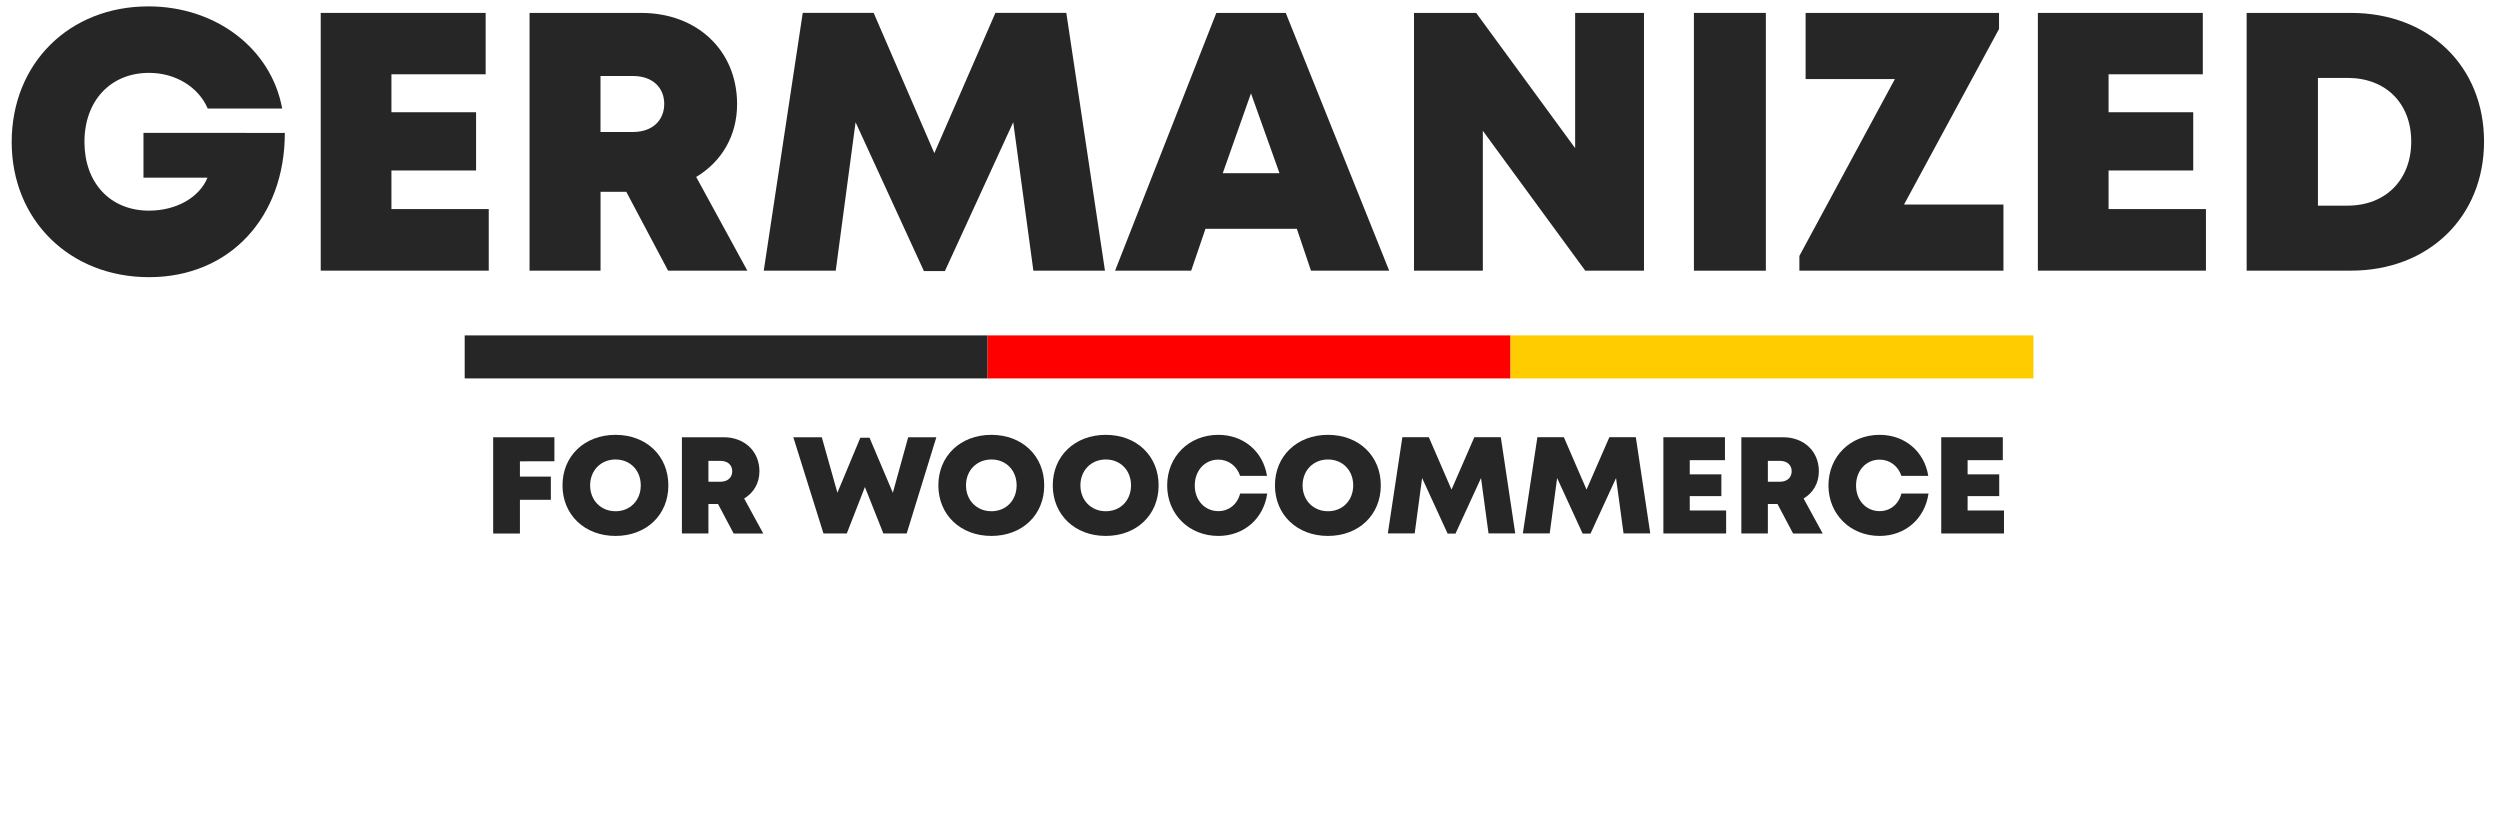 <svg version="1.1"
	 xmlns="http://www.w3.org/2000/svg" xmlns:xlink="http://www.w3.org/1999/xlink"
	 x="0px" y="0px" width="509.16px" height="167.07px" viewBox="0 0 509.16 167.07"
	 style="enable-background:new 0 0 509.16 167.07;" xml:space="preserve">
<style type="text/css">
	.st0{fill:none;}
	.st1{enable-background:new    ;}
	.st2{fill:#262626;}
	.st3{fill:#FE0000;}
	.st4{fill:#FFCC00;}
</style>
<defs>
</defs>
<polygon id="XMLID_10_" class="st0" points="509.14,59.29 0,60.12 0.02,0.83 509.16,0 "/>
<g class="st1">
	<path class="st2" d="M58.01,27.07c0,17.18-11.21,29.38-27.66,29.38c-16.08,0-27.97-11.56-27.97-27.53
		C2.39,12.94,14.06,1.3,30.23,1.3c13.76,0,25.02,8.61,27.24,20.81H42.31c-1.9-4.42-6.6-7.27-11.95-7.27
		c-7.86,0-13.16,5.69-13.16,14.07c0,8.3,5.21,13.99,13.16,13.99c5.52,0,10.25-2.67,11.9-6.72H29.22v-9.12L58.01,27.07z"/>
	<path class="st2" d="M99.54,42.58v12.54H65.32V2.63h33.59v12.5H79.72v7.73h17.24v11.86H79.72v7.86H99.54z"/>
	<path class="st2" d="M127.55,39.06h-5.24v16.06h-14.46V2.63h22.75c11.32,0,19.52,7.6,19.52,18.58c0,6.44-3.15,11.72-8.33,14.83
		l10.42,19.09h-16.14L127.55,39.06z M122.3,26.88h6.61c4.04,0,6.37-2.43,6.37-5.72c0-3.28-2.33-5.68-6.37-5.68h-6.61V26.88z"/>
	<path class="st2" d="M210.46,55.12l-4.1-30.23l-13.92,30.32h-4.27L174.25,24.9l-4.04,30.22h-14.66l7.94-52.5h14.44l12.36,28.57
		l12.44-28.57h14.44l7.87,52.5H210.46z"/>
	<path class="st2" d="M264.12,46.6h-18.61l-2.91,8.53h-15.5l20.62-52.5h14.14l21.07,52.5h-15.93L264.12,46.6z M254.78,19.01
		l-5.75,16.27h11.56L254.78,19.01z"/>
	<path class="st2" d="M334.82,2.63v52.5h-11.96l-20.86-28.49v28.49h-14.02V2.63h12.66l20.16,27.54V2.63H334.82z"/>
	<path class="st2" d="M344.99,2.63h14.65v52.5h-14.65V2.63z"/>
	<path class="st2" d="M408.03,41.66v13.47h-41.56v-3.01l19.45-36.02h-18.18V2.63h39.39v3.27l-19.35,35.76H408.03z"/>
	<path class="st2" d="M449.27,42.58v12.54h-34.23V2.63h33.59v12.5h-19.19v7.73h17.24v11.86h-17.24v7.86H449.27z"/>
	<path class="st2" d="M505.91,28.83c0,15.32-11.25,26.29-27.1,26.29h-21.25V2.63h21.25C494.71,2.63,505.91,13.49,505.91,28.83z
		 M491.08,28.83c0-7.79-5.18-12.96-12.96-12.96h-6.04v26.01h6.04C485.9,41.88,491.08,36.58,491.08,28.83z"/>
</g>
<rect id="XMLID_9_" x="94.64" y="68.31" class="st2" width="106.5" height="8.76"/>
<rect id="XMLID_8_" x="201.14" y="68.31" class="st3" width="106.5" height="8.76"/>
<rect id="XMLID_7_" x="307.64" y="68.31" class="st4" width="106.5" height="8.76"/>
<rect id="XMLID_1_" x="81.83" y="88.07" class="st0" width="345.94" height="79"/>
<g class="st1">
	<path class="st2" d="M105.89,93.94v3.12h6.3v4.73h-6.3v6.87h-5.45v-19.6h12.47v4.89H105.89z"/>
	<path class="st2" d="M125.36,109.15c-6.3,0-10.8-4.31-10.8-10.3s4.5-10.29,10.8-10.29c6.28,0,10.76,4.29,10.76,10.29
		C136.13,104.86,131.65,109.15,125.36,109.15L125.36,109.15z M130.5,98.85c0-3.07-2.16-5.27-5.14-5.27c-2.98,0-5.17,2.22-5.17,5.27
		c0,3.05,2.19,5.27,5.17,5.27C128.34,104.12,130.5,101.92,130.5,98.85z"/>
	<path class="st2" d="M146.24,102.65h-1.96v6h-5.4v-19.6h8.5c4.23,0,7.29,2.84,7.29,6.94c0,2.4-1.17,4.38-3.11,5.54l3.89,7.13h-6.03
		L146.24,102.65z M144.28,98.11h2.47c1.51,0,2.38-0.91,2.38-2.13c0-1.22-0.87-2.12-2.38-2.12h-2.47V98.11z"/>
	<path class="st2" d="M190.7,89.05l-6.04,19.6h-4.75l-3.76-9.46l-3.69,9.46h-4.75l-6.14-19.6h5.8l3.18,11.3l4.67-11.2h1.87
		l4.75,11.21l3.12-11.3H190.7z"/>
	<path class="st2" d="M201.91,109.15c-6.3,0-10.8-4.31-10.8-10.3s4.5-10.29,10.8-10.29c6.28,0,10.76,4.29,10.76,10.29
		C212.68,104.86,208.2,109.15,201.91,109.15L201.91,109.15z M207.05,98.85c0-3.07-2.16-5.27-5.14-5.27c-2.98,0-5.17,2.22-5.17,5.27
		c0,3.05,2.19,5.27,5.17,5.27C204.89,104.12,207.05,101.92,207.05,98.85z"/>
	<path class="st2" d="M225.21,109.15c-6.3,0-10.8-4.31-10.8-10.3s4.5-10.29,10.8-10.29c6.28,0,10.76,4.29,10.76,10.29
		C235.97,104.86,231.49,109.15,225.21,109.15L225.21,109.15z M230.35,98.85c0-3.07-2.16-5.27-5.14-5.27c-2.98,0-5.17,2.22-5.17,5.27
		c0,3.05,2.19,5.27,5.17,5.27C228.19,104.12,230.35,101.92,230.35,98.85z"/>
	<path class="st2" d="M248.13,109.15c-5.97,0-10.42-4.42-10.42-10.28c0-5.9,4.46-10.31,10.42-10.31c5.14,0,9.12,3.39,9.91,8.36
		h-5.47c-0.67-2.01-2.37-3.31-4.43-3.31c-2.78,0-4.81,2.23-4.81,5.27c0,3.02,2.04,5.22,4.81,5.22c2.17,0,3.88-1.42,4.43-3.59h5.52
		C257.35,105.65,253.35,109.15,248.13,109.15L248.13,109.15z"/>
	<path class="st2" d="M270.46,109.15c-6.3,0-10.8-4.31-10.8-10.3s4.5-10.29,10.8-10.29c6.28,0,10.76,4.29,10.76,10.29
		C281.22,104.86,276.74,109.15,270.46,109.15L270.46,109.15z M275.6,98.85c0-3.07-2.16-5.27-5.14-5.27c-2.98,0-5.17,2.22-5.17,5.27
		c0,3.05,2.19,5.27,5.17,5.27C273.44,104.12,275.6,101.92,275.6,98.85z"/>
	<path class="st2" d="M303.16,108.65l-1.53-11.29l-5.2,11.32h-1.6l-5.2-11.32l-1.51,11.28h-5.47l2.96-19.6h5.39l4.62,10.67
		l4.65-10.67h5.39l2.94,19.6H303.16z"/>
	<path class="st2" d="M330.66,108.65l-1.53-11.29l-5.2,11.32h-1.6l-5.2-11.32l-1.51,11.28h-5.47l2.96-19.6h5.39l4.62,10.67
		l4.65-10.67h5.39l2.94,19.6H330.66z"/>
	<path class="st2" d="M351.55,103.97v4.68h-12.78v-19.6h12.54v4.67h-7.17v2.89h6.44v4.43h-6.44v2.93H351.55z"/>
	<path class="st2" d="M362.01,102.65h-1.96v6h-5.4v-19.6h8.5c4.23,0,7.29,2.84,7.29,6.94c0,2.4-1.17,4.38-3.11,5.54l3.89,7.13h-6.03
		L362.01,102.65z M360.05,98.11h2.47c1.51,0,2.38-0.91,2.38-2.13c0-1.22-0.87-2.12-2.38-2.12h-2.47V98.11z"/>
	<path class="st2" d="M382.81,109.15c-5.97,0-10.42-4.42-10.42-10.28c0-5.9,4.46-10.31,10.42-10.31c5.14,0,9.12,3.39,9.91,8.36
		h-5.47c-0.67-2.01-2.37-3.31-4.43-3.31c-2.78,0-4.81,2.23-4.81,5.27c0,3.02,2.04,5.22,4.81,5.22c2.17,0,3.88-1.42,4.43-3.59h5.52
		C392.03,105.65,388.03,109.15,382.81,109.15L382.81,109.15z"/>
	<path class="st2" d="M408.14,103.97v4.68h-12.78v-19.6h12.54v4.67h-7.17v2.89h6.44v4.43h-6.44v2.93H408.14z"/>
</g>
</svg>
